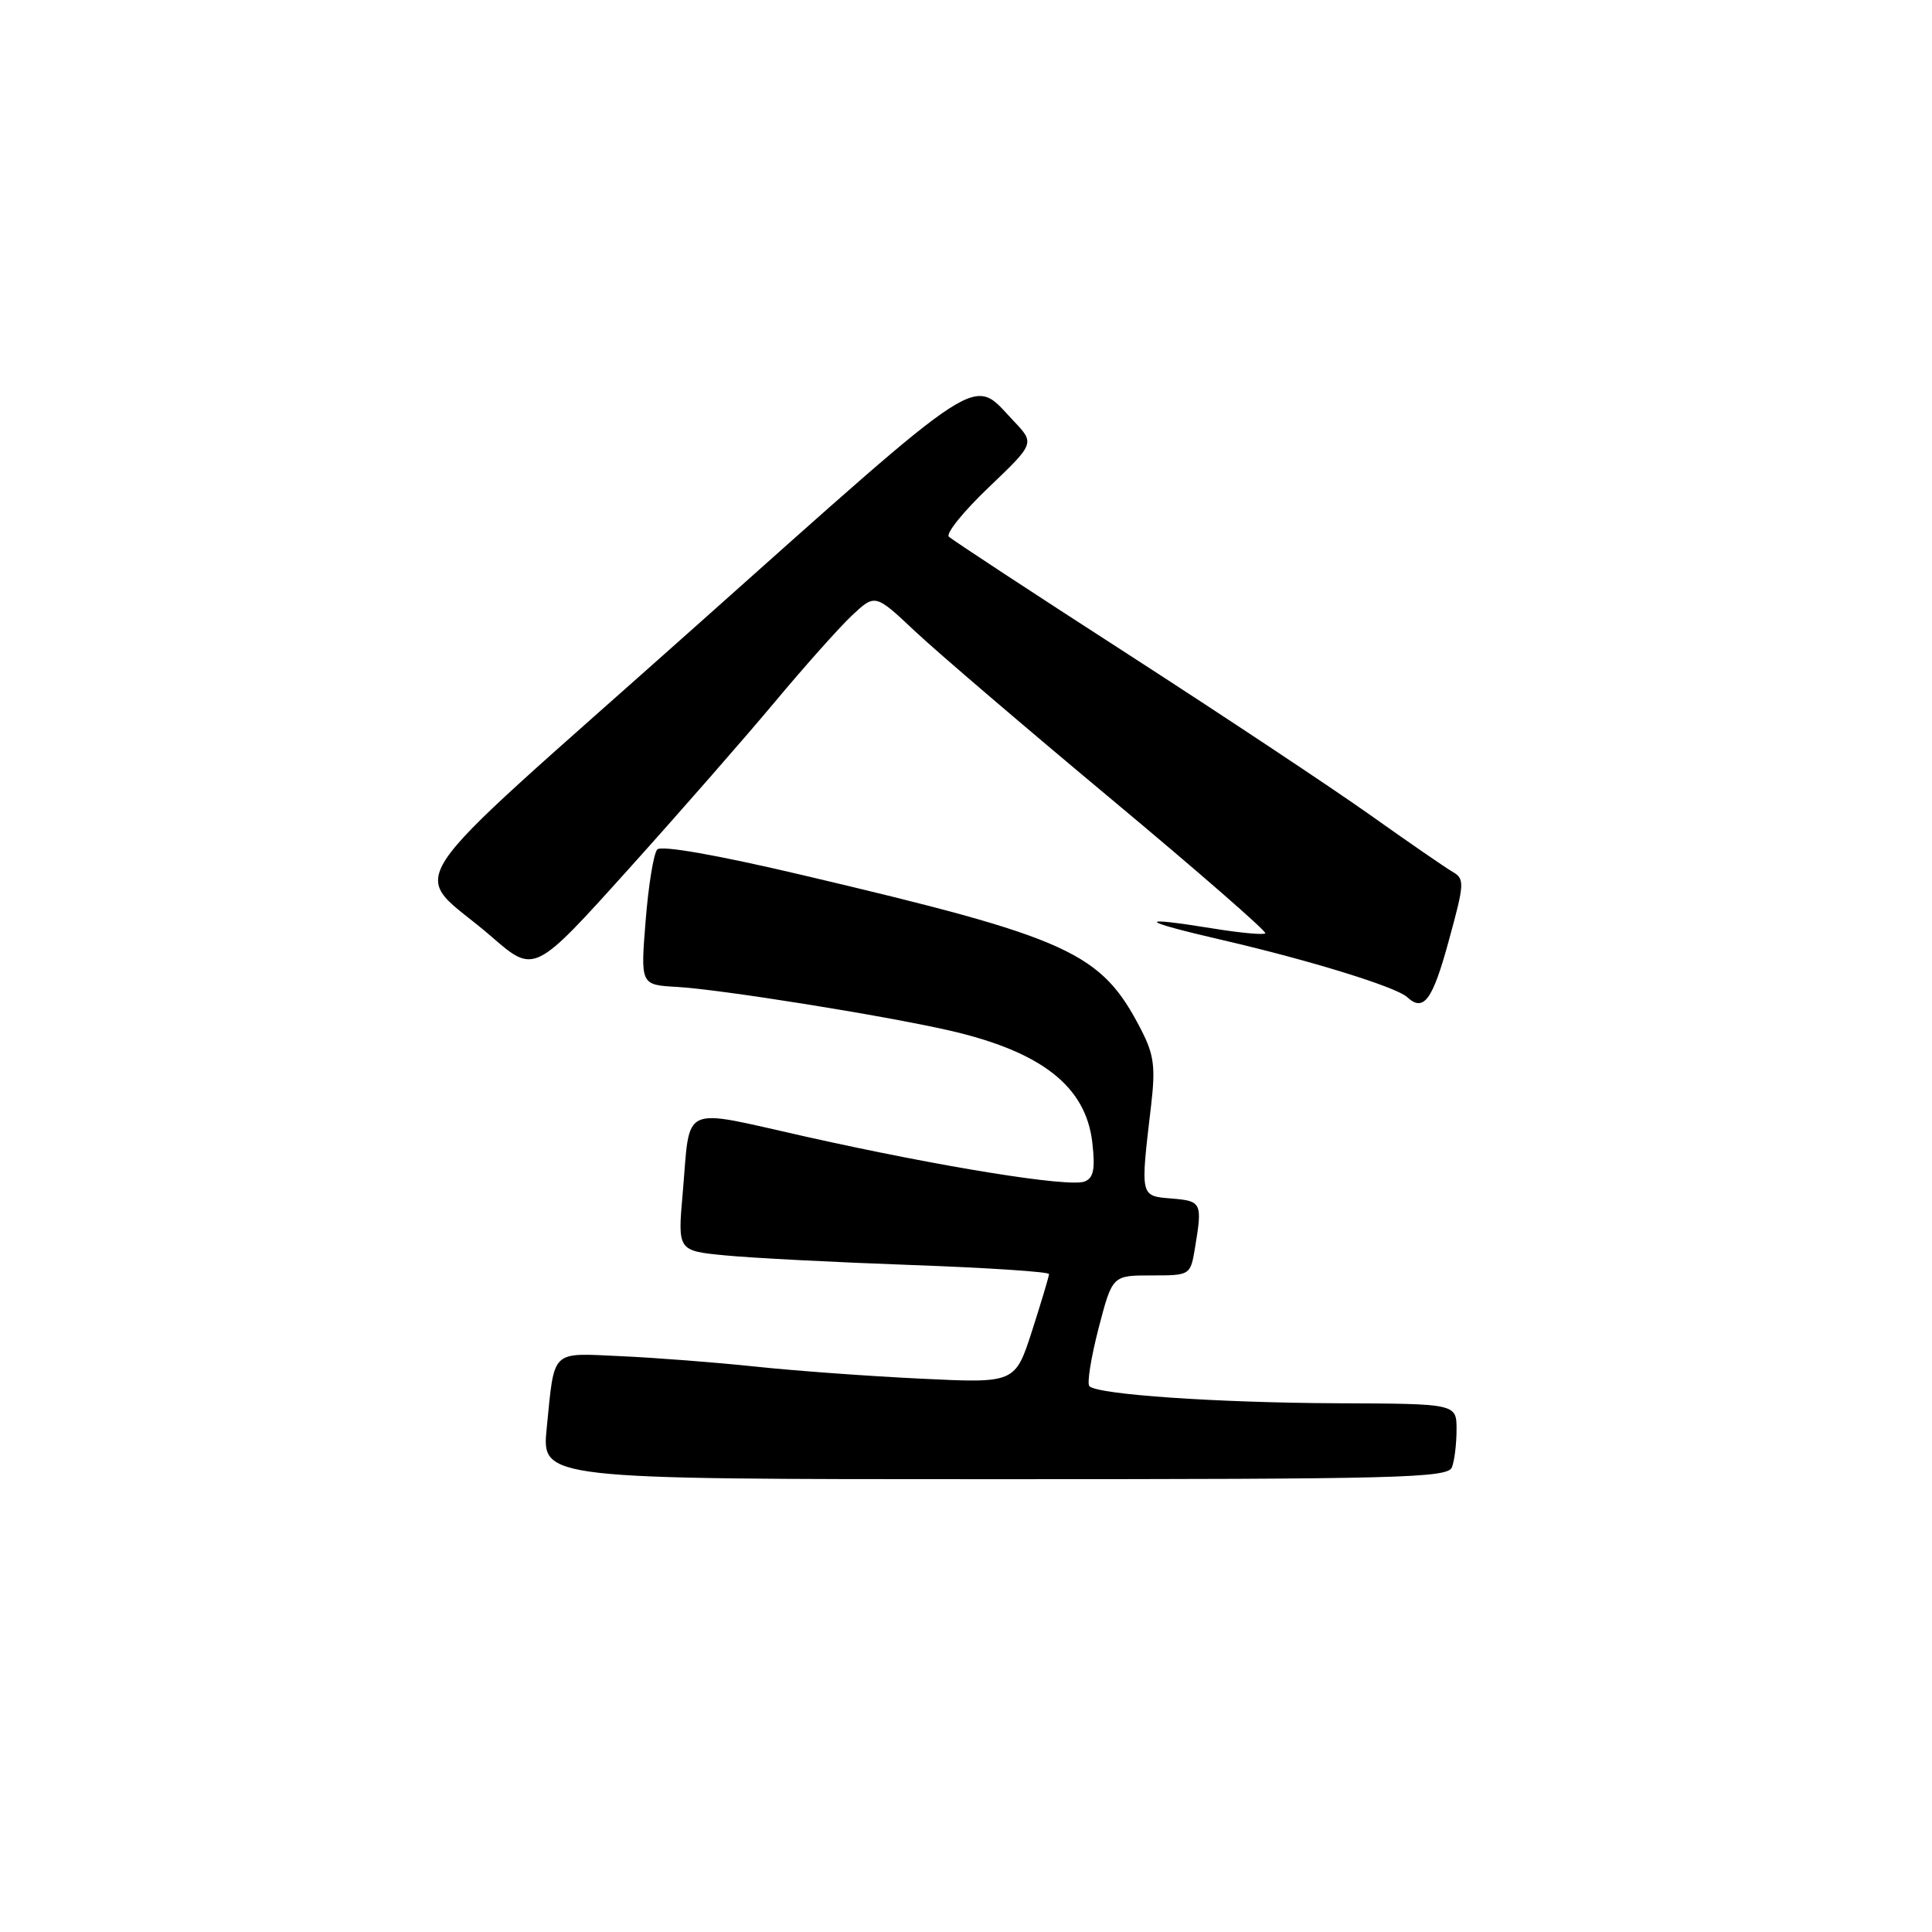 <?xml version="1.0" encoding="UTF-8" standalone="no"?>
<!DOCTYPE svg PUBLIC "-//W3C//DTD SVG 1.1//EN" "http://www.w3.org/Graphics/SVG/1.1/DTD/svg11.dtd" >
<svg xmlns="http://www.w3.org/2000/svg" xmlns:xlink="http://www.w3.org/1999/xlink" version="1.1" viewBox="0 0 256 256">
 <g >
 <path fill="currentColor"
d=" M 192.39 194.42 C 192.73 193.55 193.00 191.30 193.00 189.42 C 193.00 186.00 193.00 186.00 177.25 185.94 C 161.24 185.87 145.46 184.79 144.35 183.68 C 144.01 183.34 144.56 179.90 145.56 176.03 C 147.39 169.00 147.39 169.00 152.56 169.00 C 157.74 169.00 157.74 169.00 158.36 165.25 C 159.33 159.37 159.22 159.14 155.25 158.81 C 151.04 158.46 151.09 158.68 152.53 146.45 C 153.12 141.40 152.91 139.74 151.21 136.45 C 145.91 126.16 141.91 124.33 106.24 115.93 C 95.03 113.29 87.63 111.99 87.09 112.56 C 86.61 113.08 85.92 117.33 85.55 122.00 C 84.87 130.50 84.87 130.50 89.69 130.77 C 95.49 131.10 117.06 134.55 125.77 136.54 C 138.03 139.35 143.90 143.96 144.74 151.42 C 145.14 154.93 144.90 156.10 143.71 156.56 C 141.63 157.35 124.78 154.64 106.77 150.61 C 89.90 146.84 91.51 146.10 90.46 158.12 C 89.79 165.74 89.79 165.74 96.14 166.35 C 99.64 166.69 110.71 167.26 120.75 167.62 C 130.79 167.98 139.00 168.52 139.00 168.82 C 139.00 169.11 137.99 172.49 136.76 176.32 C 134.51 183.29 134.51 183.29 122.01 182.68 C 115.13 182.35 105.22 181.63 100.00 181.07 C 94.78 180.52 86.79 179.90 82.26 179.70 C 72.87 179.28 73.51 178.66 72.44 189.25 C 71.77 196.00 71.77 196.00 131.78 196.00 C 185.57 196.00 191.85 195.84 192.39 194.42 Z  M 191.94 124.76 C 194.07 117.01 194.10 116.47 192.46 115.51 C 191.51 114.96 186.62 111.59 181.61 108.03 C 176.60 104.47 162.15 94.88 149.50 86.71 C 136.85 78.55 126.15 71.53 125.73 71.11 C 125.30 70.69 127.69 67.74 131.04 64.55 C 137.12 58.74 137.12 58.74 134.31 55.78 C 128.67 49.86 131.16 48.25 92.02 83.13 C 50.96 119.74 54.27 114.68 65.15 124.13 C 70.80 129.03 70.80 129.03 83.20 115.26 C 90.02 107.69 98.78 97.67 102.68 93.00 C 106.58 88.33 111.16 83.19 112.86 81.58 C 115.96 78.67 115.96 78.67 121.23 83.63 C 124.13 86.36 135.86 96.39 147.29 105.92 C 158.72 115.45 167.89 123.44 167.66 123.67 C 167.44 123.90 164.38 123.62 160.87 123.05 C 150.38 121.35 150.84 121.99 161.97 124.56 C 173.55 127.24 184.98 130.77 186.45 132.12 C 188.63 134.14 189.81 132.57 191.94 124.76 Z "/>
</g>
</svg>